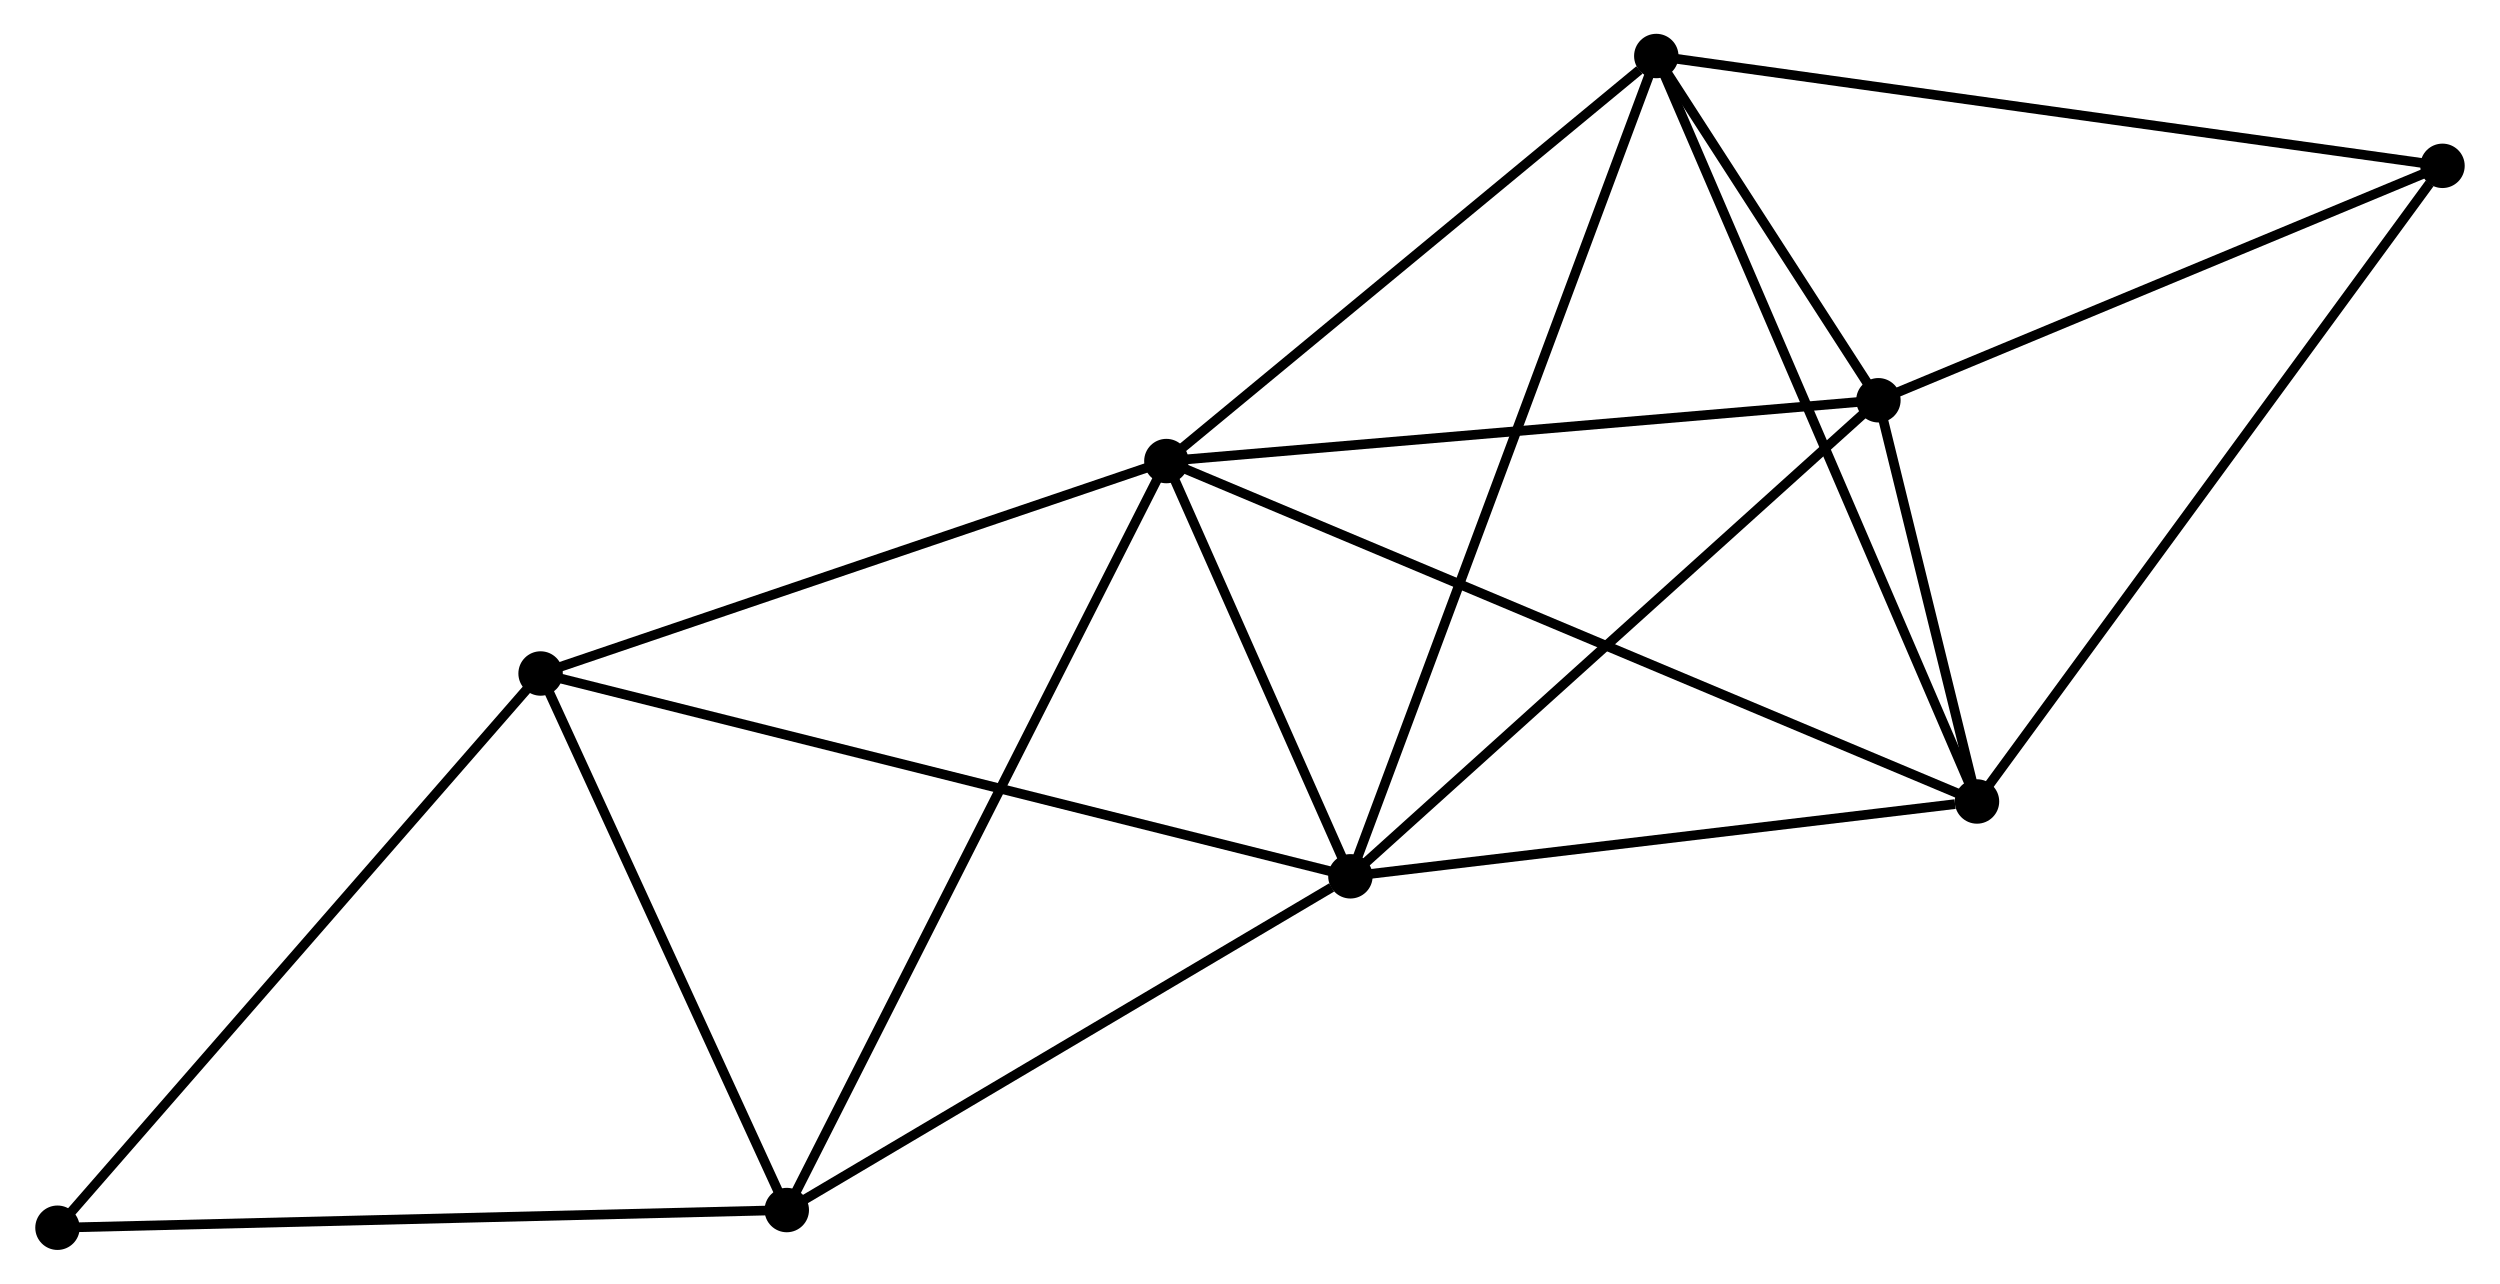 <?xml version="1.0" encoding="UTF-8" standalone="no"?>
<!DOCTYPE svg PUBLIC "-//W3C//DTD SVG 1.1//EN"
 "http://www.w3.org/Graphics/SVG/1.1/DTD/svg11.dtd">
<!-- Generated by graphviz version 2.36.0 (20140111.2315)
 -->
<!-- Title: %3 Pages: 1 -->
<svg width="259pt" height="133pt"
 viewBox="0.00 0.00 258.54 132.92" xmlns="http://www.w3.org/2000/svg" xmlns:xlink="http://www.w3.org/1999/xlink">
<g id="graph0" class="graph" transform="scale(1 1) rotate(0) translate(4 128.917)">
<title>%3</title>
<!-- 0 -->
<g id="node1" class="node"><title>0</title>
<ellipse fill="black" stroke="black" cx="116.612" cy="-81.179" rx="1.8" ry="1.8"/>
</g>
<!-- 1 -->
<g id="node2" class="node"><title>1</title>
<ellipse fill="black" stroke="black" cx="135.666" cy="-38.186" rx="1.8" ry="1.8"/>
</g>
<!-- 0&#45;&#45;1 -->
<g id="edge1" class="edge"><title>0&#45;&#45;1</title>
<path fill="none" stroke="black" d="M117.431,-79.332C120.565,-72.26 131.78,-46.956 134.872,-39.979"/>
</g>
<!-- 2 -->
<g id="node3" class="node"><title>2</title>
<ellipse fill="black" stroke="black" cx="200.541" cy="-45.933" rx="1.8" ry="1.8"/>
</g>
<!-- 0&#45;&#45;2 -->
<g id="edge2" class="edge"><title>0&#45;&#45;2</title>
<path fill="none" stroke="black" d="M118.365,-80.443C129.287,-75.856 187.903,-51.24 198.798,-46.665"/>
</g>
<!-- 3 -->
<g id="node4" class="node"><title>3</title>
<ellipse fill="black" stroke="black" cx="167.337" cy="-123.117" rx="1.8" ry="1.8"/>
</g>
<!-- 0&#45;&#45;3 -->
<g id="edge3" class="edge"><title>0&#45;&#45;3</title>
<path fill="none" stroke="black" d="M118.3,-82.575C126.001,-88.942 157.769,-115.207 165.591,-121.673"/>
</g>
<!-- 4 -->
<g id="node5" class="node"><title>4</title>
<ellipse fill="black" stroke="black" cx="190.334" cy="-87.475" rx="1.8" ry="1.8"/>
</g>
<!-- 0&#45;&#45;4 -->
<g id="edge4" class="edge"><title>0&#45;&#45;4</title>
<path fill="none" stroke="black" d="M118.434,-81.335C128.545,-82.198 177.678,-86.394 188.305,-87.302"/>
</g>
<!-- 5 -->
<g id="node6" class="node"><title>5</title>
<ellipse fill="black" stroke="black" cx="51.819" cy="-59.184" rx="1.8" ry="1.8"/>
</g>
<!-- 0&#45;&#45;5 -->
<g id="edge5" class="edge"><title>0&#45;&#45;5</title>
<path fill="none" stroke="black" d="M114.743,-80.545C105.281,-77.333 62.761,-62.898 53.573,-59.779"/>
</g>
<!-- 6 -->
<g id="node7" class="node"><title>6</title>
<ellipse fill="black" stroke="black" cx="77.309" cy="-3.631" rx="1.8" ry="1.8"/>
</g>
<!-- 0&#45;&#45;6 -->
<g id="edge6" class="edge"><title>0&#45;&#45;6</title>
<path fill="none" stroke="black" d="M115.791,-79.559C110.676,-69.467 83.227,-15.308 78.126,-5.242"/>
</g>
<!-- 1&#45;&#45;2 -->
<g id="edge7" class="edge"><title>1&#45;&#45;2</title>
<path fill="none" stroke="black" d="M137.538,-38.41C146.845,-39.521 188.102,-44.447 198.27,-45.662"/>
</g>
<!-- 1&#45;&#45;3 -->
<g id="edge8" class="edge"><title>1&#45;&#45;3</title>
<path fill="none" stroke="black" d="M136.328,-39.96C140.449,-51.013 162.568,-110.328 166.679,-121.353"/>
</g>
<!-- 1&#45;&#45;4 -->
<g id="edge9" class="edge"><title>1&#45;&#45;4</title>
<path fill="none" stroke="black" d="M137.018,-39.404C144.515,-46.164 180.949,-79.014 188.829,-86.118"/>
</g>
<!-- 1&#45;&#45;5 -->
<g id="edge10" class="edge"><title>1&#45;&#45;5</title>
<path fill="none" stroke="black" d="M133.915,-38.625C123.097,-41.334 65.45,-55.77 53.852,-58.674"/>
</g>
<!-- 1&#45;&#45;6 -->
<g id="edge11" class="edge"><title>1&#45;&#45;6</title>
<path fill="none" stroke="black" d="M133.725,-37.036C124.706,-31.696 87.002,-9.37 78.862,-4.551"/>
</g>
<!-- 2&#45;&#45;3 -->
<g id="edge12" class="edge"><title>2&#45;&#45;3</title>
<path fill="none" stroke="black" d="M199.72,-47.841C195.127,-58.519 172.648,-110.772 168.129,-121.276"/>
</g>
<!-- 2&#45;&#45;4 -->
<g id="edge13" class="edge"><title>2&#45;&#45;4</title>
<path fill="none" stroke="black" d="M200.103,-47.718C198.454,-54.427 192.633,-78.118 190.855,-85.358"/>
</g>
<!-- 7 -->
<g id="node8" class="node"><title>7</title>
<ellipse fill="black" stroke="black" cx="248.738" cy="-111.747" rx="1.8" ry="1.8"/>
</g>
<!-- 2&#45;&#45;7 -->
<g id="edge14" class="edge"><title>2&#45;&#45;7</title>
<path fill="none" stroke="black" d="M201.733,-47.56C208.343,-56.586 240.464,-100.449 247.411,-109.936"/>
</g>
<!-- 3&#45;&#45;4 -->
<g id="edge15" class="edge"><title>3&#45;&#45;4</title>
<path fill="none" stroke="black" d="M168.325,-121.585C172.039,-115.829 185.154,-95.503 189.162,-89.292"/>
</g>
<!-- 3&#45;&#45;7 -->
<g id="edge16" class="edge"><title>3&#45;&#45;7</title>
<path fill="none" stroke="black" d="M169.349,-122.836C180.611,-121.263 235.719,-113.566 246.796,-112.019"/>
</g>
<!-- 4&#45;&#45;7 -->
<g id="edge17" class="edge"><title>4&#45;&#45;7</title>
<path fill="none" stroke="black" d="M192.278,-88.283C201.145,-91.968 237.722,-107.169 246.728,-110.912"/>
</g>
<!-- 5&#45;&#45;6 -->
<g id="edge18" class="edge"><title>5&#45;&#45;6</title>
<path fill="none" stroke="black" d="M52.667,-57.335C56.537,-48.901 72.501,-14.109 76.432,-5.543"/>
</g>
<!-- 8 -->
<g id="node9" class="node"><title>8</title>
<ellipse fill="black" stroke="black" cx="1.8" cy="-1.8" rx="1.8" ry="1.8"/>
</g>
<!-- 5&#45;&#45;8 -->
<g id="edge19" class="edge"><title>5&#45;&#45;8</title>
<path fill="none" stroke="black" d="M50.582,-57.765C43.722,-49.895 10.387,-11.651 3.177,-3.38"/>
</g>
<!-- 6&#45;&#45;8 -->
<g id="edge20" class="edge"><title>6&#45;&#45;8</title>
<path fill="none" stroke="black" d="M75.443,-3.586C64.996,-3.332 13.877,-2.093 3.601,-1.844"/>
</g>
</g>
</svg>

